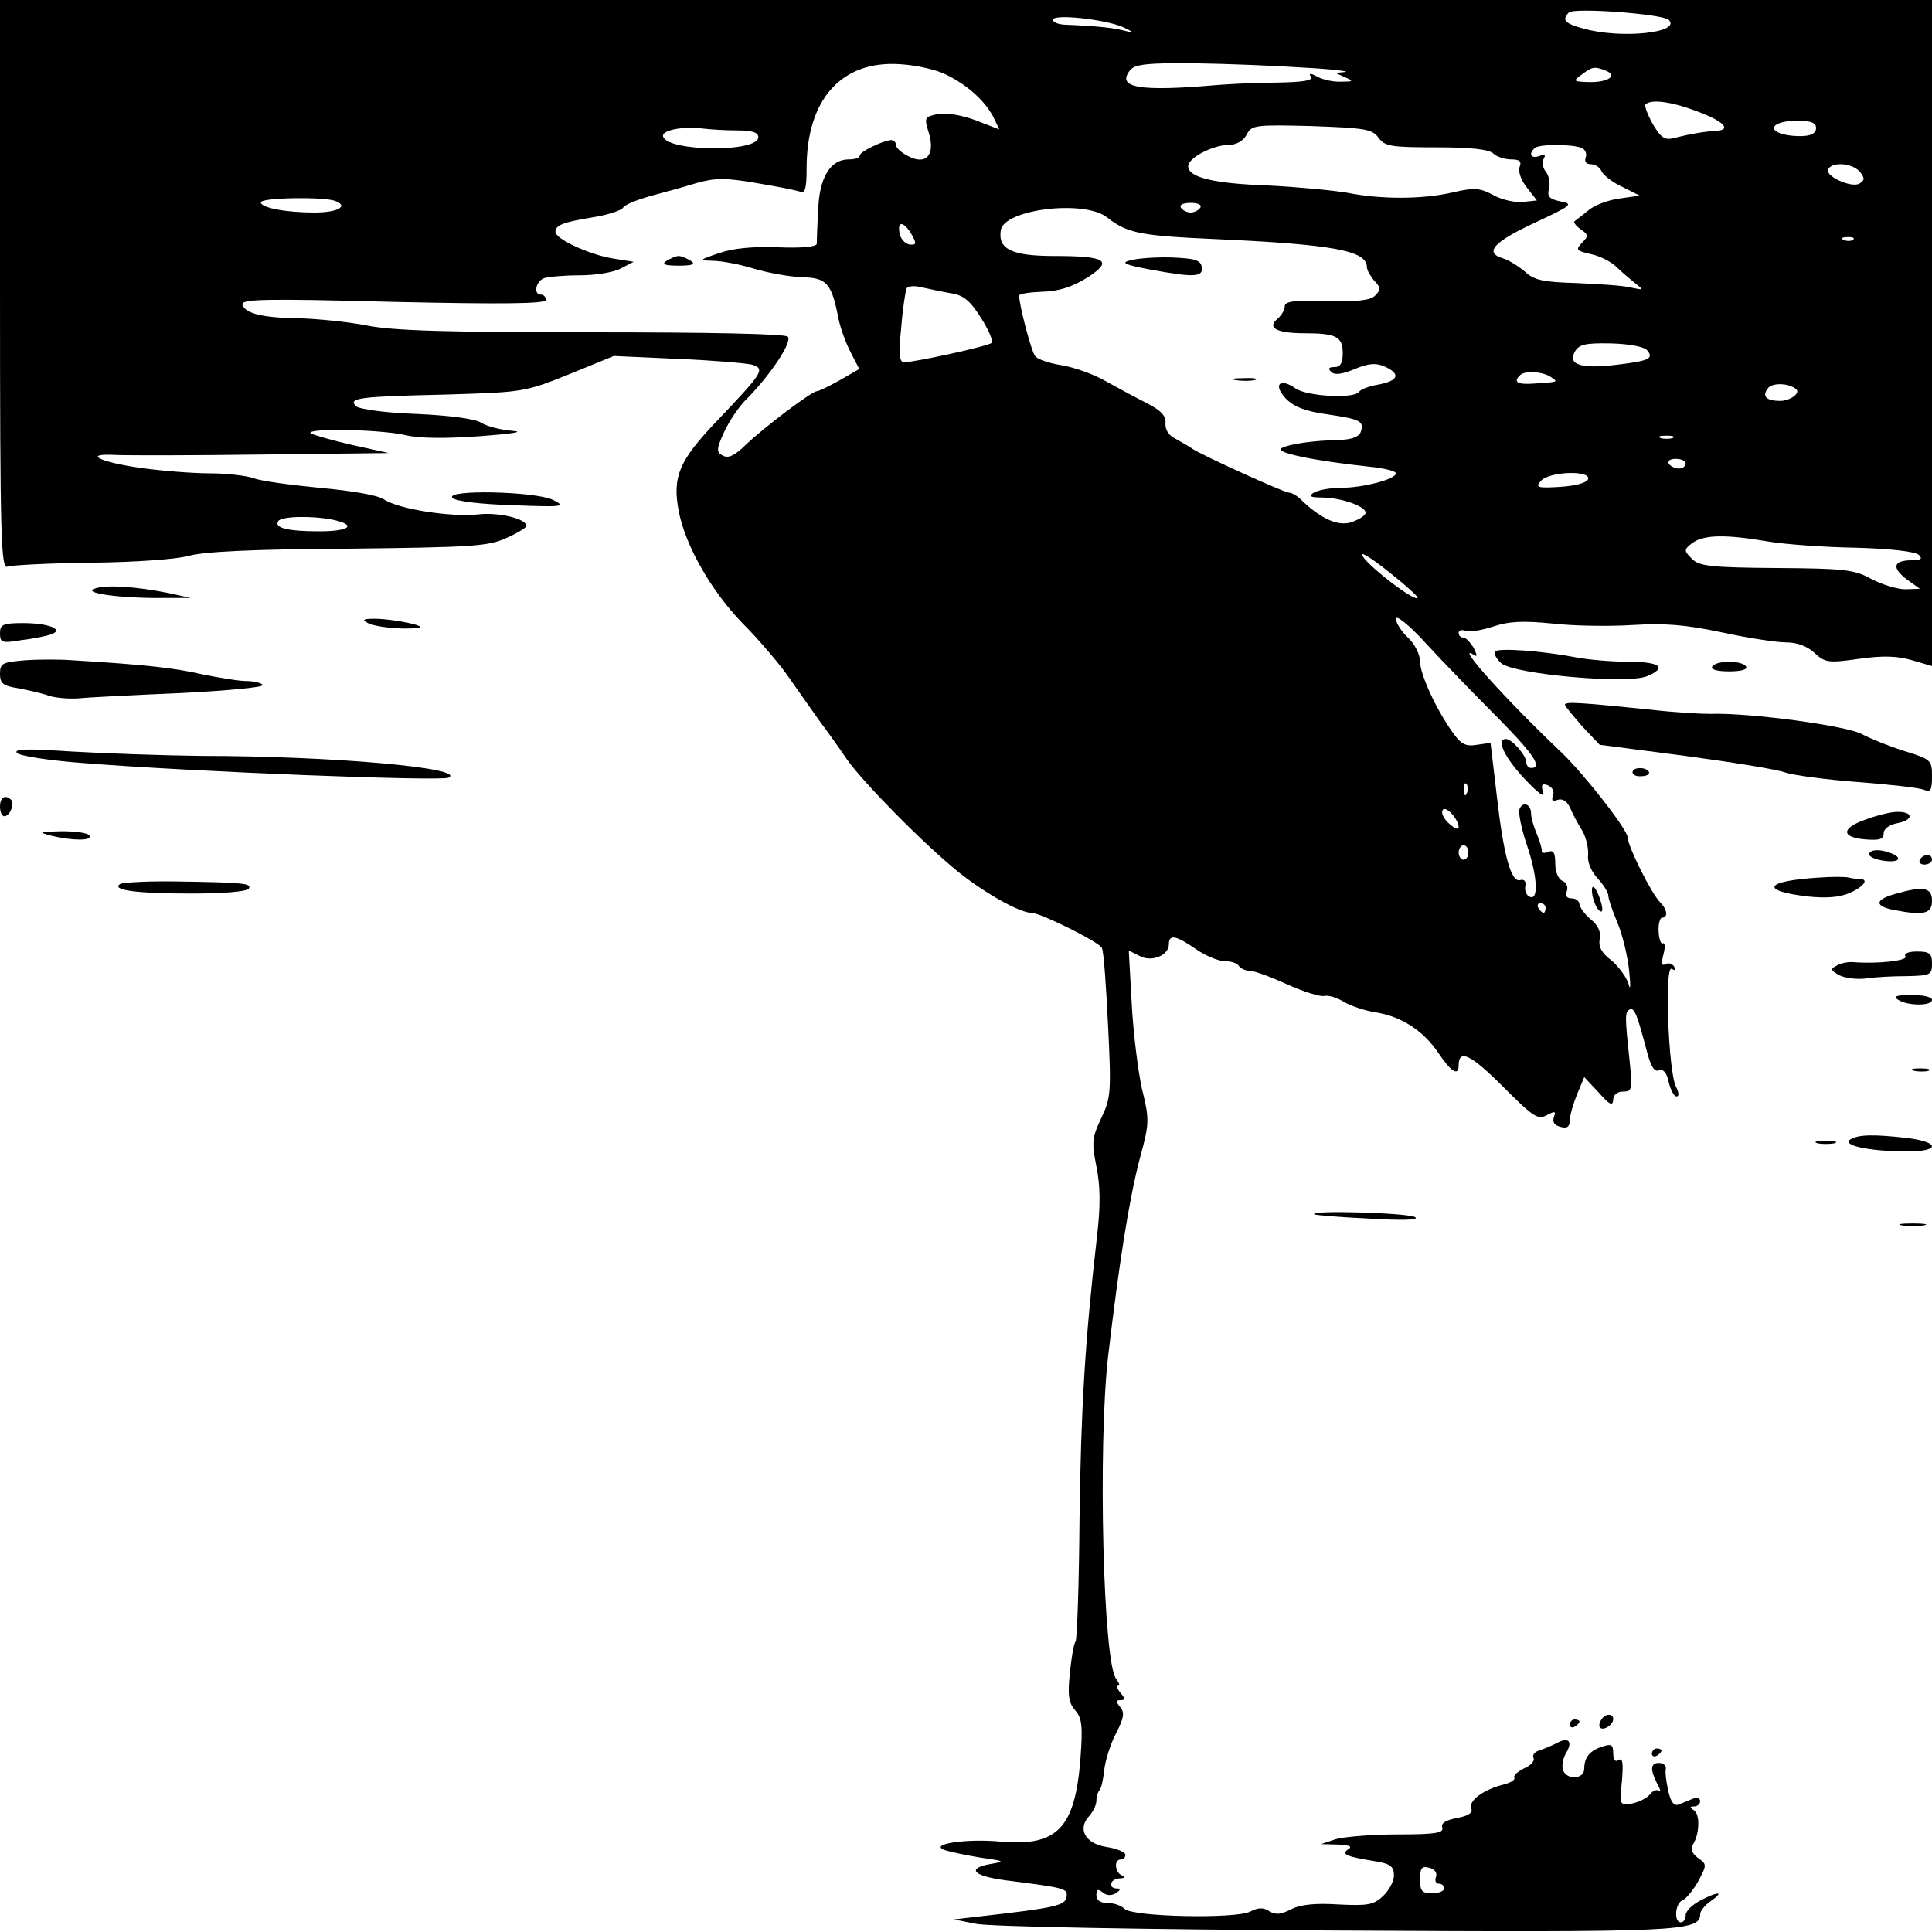 <?xml version="1.0" standalone="no"?>
<!DOCTYPE svg PUBLIC "-//W3C//DTD SVG 20010904//EN"
 "http://www.w3.org/TR/2001/REC-SVG-20010904/DTD/svg10.dtd">
<svg version="1.0" xmlns="http://www.w3.org/2000/svg"
 width="400pt" height="400pt" viewBox="0 0 400 400"
 preserveAspectRatio="xMidYMid meet">
<g transform="translate(0,400) scale(0.1,-0.1)"
fill="#000000" stroke="none">
<path d="M0 3410 c0 -533 2 -589 16 -583 9 3 86 7 172 8 92 1 176 7 202 14 31
9 135 14 331 15 257 3 290 5 327 22 23 10 42 22 42 25 0 15 -58 29 -100 24
-57 -6 -165 11 -195 31 -13 9 -67 18 -133 24 -61 6 -122 14 -137 20 -14 5 -55
10 -90 10 -35 0 -99 5 -142 11 -87 12 -124 31 -53 27 25 -1 162 -1 305 1 l260
3 -77 17 c-43 10 -81 21 -85 24 -10 11 147 8 197 -4 29 -7 85 -7 155 -2 66 5
92 9 66 11 -24 2 -53 9 -65 17 -13 8 -66 15 -134 18 -63 2 -119 10 -125 16
-17 17 6 20 183 24 163 5 166 5 258 42 l93 38 132 -6 c73 -3 142 -9 154 -12
28 -9 23 -16 -75 -119 -76 -80 -90 -113 -77 -183 13 -71 67 -166 132 -233 35
-35 79 -87 98 -115 19 -27 47 -67 62 -88 15 -20 41 -56 57 -80 35 -49 158
-174 231 -233 54 -43 126 -84 151 -84 18 0 137 -59 145 -72 4 -5 9 -77 13
-159 7 -141 6 -152 -14 -194 -19 -40 -20 -50 -10 -100 8 -40 9 -80 1 -147 -25
-217 -33 -357 -36 -584 -1 -133 -5 -246 -8 -252 -4 -5 -9 -35 -12 -67 -5 -46
-2 -61 11 -76 14 -16 16 -32 11 -99 -11 -145 -48 -183 -164 -173 -72 7 -150
-5 -118 -17 11 -4 45 -11 75 -16 50 -7 52 -8 22 -13 -52 -9 -38 -25 30 -34
126 -16 129 -17 126 -35 -3 -17 -23 -22 -173 -39 l-60 -7 45 -9 c25 -6 354
-12 744 -14 715 -4 756 -2 756 34 0 6 10 19 22 27 29 20 16 21 -22 1 -17 -9
-30 -22 -30 -30 0 -8 -4 -15 -10 -15 -15 0 -12 40 4 46 7 3 22 21 32 39 18 34
18 35 0 48 -13 9 -16 19 -11 28 14 22 15 63 2 71 -9 6 -9 8 1 8 6 0 12 5 12
11 0 6 -7 8 -15 5 -8 -3 -21 -9 -29 -12 -10 -4 -17 5 -22 28 -4 18 -7 39 -5
46 1 6 -5 12 -14 12 -18 0 -19 -13 -4 -43 7 -12 8 -19 4 -15 -4 4 -13 1 -19
-7 -6 -8 -23 -16 -37 -19 -26 -4 -26 -3 -21 46 3 37 2 49 -7 44 -7 -5 -11 1
-11 14 0 18 -4 20 -22 14 -26 -8 -38 -22 -38 -46 0 -22 -36 -24 -44 -3 -3 9 0
24 6 35 15 24 6 35 -19 21 -10 -5 -26 -12 -36 -15 -10 -3 -15 -10 -12 -16 3
-5 -5 -15 -19 -21 -14 -7 -23 -15 -21 -19 3 -5 -7 -11 -23 -15 -40 -10 -72
-33 -66 -49 4 -9 -6 -16 -30 -20 -24 -5 -33 -11 -30 -20 4 -11 -15 -14 -93
-14 -54 0 -111 -5 -128 -10 l-30 -10 35 -1 c24 -1 31 -4 21 -10 -15 -10 -4
-15 59 -25 29 -5 36 -11 36 -29 0 -12 -10 -31 -23 -43 -19 -18 -32 -20 -92
-17 -48 3 -78 0 -98 -10 -21 -11 -32 -12 -45 -4 -12 8 -23 8 -40 -1 -31 -15
-243 -11 -260 6 -7 7 -22 12 -35 12 -15 0 -23 6 -23 16 0 12 3 14 13 6 8 -7
18 -7 27 -2 10 7 11 10 3 10 -20 0 -15 20 5 21 10 0 12 3 5 6 -15 6 -17 33 -3
33 6 0 10 4 10 10 0 5 -18 13 -39 16 -44 7 -61 37 -36 64 8 9 15 23 15 32 0 8
3 18 6 21 4 4 8 22 10 41 2 19 12 53 24 76 17 33 19 45 9 56 -9 11 -9 14 1 14
10 0 10 3 0 15 -7 8 -9 15 -5 15 4 0 2 6 -4 14 -27 32 -38 478 -17 666 23 195
43 324 66 412 20 73 20 80 4 145 -8 37 -18 117 -21 177 l-6 108 22 -11 c25
-14 61 1 61 24 0 21 14 19 56 -10 20 -14 47 -25 60 -25 12 0 26 -4 29 -10 3
-5 14 -10 23 -10 9 0 44 -13 77 -28 33 -15 68 -26 77 -24 9 2 27 -4 40 -12 13
-8 42 -18 66 -22 53 -8 99 -38 130 -84 26 -39 42 -49 42 -26 0 35 25 23 91
-43 63 -63 73 -70 91 -60 17 9 20 9 15 -4 -3 -10 1 -17 14 -20 13 -4 19 0 19
13 0 10 7 34 15 54 l15 36 30 -32 c22 -25 29 -29 30 -15 0 10 8 17 20 17 19 0
20 4 14 63 -10 93 -10 102 0 107 10 5 16 -12 36 -88 8 -30 15 -42 25 -38 9 3
16 -5 20 -25 4 -16 11 -29 16 -29 6 0 5 8 -1 20 -16 30 -24 254 -9 244 8 -4 9
-3 5 5 -4 6 -12 8 -18 5 -7 -5 -9 2 -4 20 4 15 3 25 -1 23 -4 -3 -8 8 -9 24
-1 16 3 29 7 29 13 0 11 17 -4 32 -18 18 -67 116 -67 134 0 16 -90 131 -137
176 -115 109 -220 226 -183 203 9 -6 9 -3 1 14 -7 11 -16 21 -21 21 -6 0 -10
4 -10 10 0 5 6 7 14 4 8 -3 34 1 58 9 33 11 62 12 123 6 44 -5 118 -6 165 -3
66 4 108 1 184 -15 55 -12 115 -21 134 -21 23 0 44 -8 59 -22 22 -20 28 -21
92 -12 49 7 80 6 110 -3 l41 -12 0 690 0 689 -2000 0 -2000 0 0 -590z m3455
549 c27 -27 -100 -40 -177 -18 -38 10 -45 18 -30 33 10 11 194 -3 207 -15z
m-1130 -15 c23 -11 24 -13 5 -8 -22 6 -54 10 -127 13 -13 1 -23 5 -23 10 0 13
108 1 145 -15z m-365 -99 c44 -22 78 -53 96 -86 l13 -27 -49 19 c-30 11 -61
16 -78 13 -28 -6 -29 -7 -19 -39 14 -46 -6 -68 -43 -48 -14 7 -25 17 -25 23 0
5 -4 10 -10 10 -17 -1 -65 -24 -65 -32 0 -5 -10 -8 -23 -8 -38 0 -61 -38 -63
-105 -2 -33 -3 -64 -3 -70 -1 -6 -32 -9 -80 -7 -53 2 -93 -2 -122 -12 -42 -14
-42 -15 -13 -16 17 0 55 -7 84 -16 30 -9 75 -17 101 -18 51 -1 61 -13 75 -86
4 -19 15 -50 25 -69 l18 -35 -40 -23 c-23 -13 -44 -23 -48 -23 -10 0 -111 -76
-148 -112 -22 -21 -35 -28 -47 -21 -13 7 -13 13 3 48 10 22 31 54 48 70 50 51
94 118 84 128 -6 6 -170 9 -403 9 -296 0 -412 3 -468 14 -41 8 -104 14 -140
15 -77 1 -112 10 -118 28 -4 12 47 13 312 6 227 -5 316 -4 316 4 0 6 -4 11
-10 11 -16 0 -11 27 6 34 9 3 42 6 74 6 32 0 70 6 85 14 l27 14 -44 7 c-48 8
-118 40 -118 55 0 14 16 20 77 30 31 5 59 14 63 20 3 6 28 16 56 24 27 7 70
19 96 27 39 11 61 11 124 0 43 -7 83 -15 91 -18 10 -4 13 8 13 49 0 143 73
224 195 215 34 -2 76 -12 95 -22z m740 15 c58 -3 96 -8 85 -9 l-20 -2 20 -9
c18 -8 17 -9 -8 -9 -16 -1 -38 4 -49 10 -15 8 -19 8 -14 0 5 -8 -17 -11 -71
-12 -43 0 -98 -3 -123 -5 -161 -14 -210 -6 -180 31 10 12 36 15 134 14 66 -1
168 -5 226 -9z m624 -6 c26 -10 7 -24 -32 -24 -35 1 -36 2 -18 15 22 17 27 18
50 9z m191 -85 c54 -20 71 -38 38 -40 -21 -1 -48 -5 -84 -14 -22 -6 -29 -2
-47 28 -11 20 -18 38 -15 41 12 11 53 6 108 -15z m245 -34 c0 -14 -17 -19 -50
-16 -55 6 -47 31 11 31 28 0 39 -4 39 -15z m-2234 -5 c31 0 44 -4 44 -14 0
-32 -187 -30 -197 1 -5 13 39 22 81 17 16 -2 48 -4 72 -4z m1328 -15 c13 -18
26 -20 120 -20 70 0 109 -4 118 -13 6 -6 23 -12 36 -12 18 0 23 -4 18 -16 -3
-9 3 -27 15 -42 l21 -27 -28 -3 c-16 -2 -44 4 -62 14 -28 15 -39 16 -83 6 -63
-15 -150 -15 -220 -1 -30 5 -103 12 -164 15 -114 4 -165 17 -165 40 0 17 51
44 84 44 15 0 30 8 37 21 10 20 17 21 134 18 110 -4 126 -6 139 -24z m420 -21
c8 -3 12 -12 9 -20 -3 -9 1 -14 11 -14 9 0 19 -7 22 -15 4 -8 23 -23 43 -32
l36 -18 -42 -6 c-23 -3 -53 -14 -65 -25 -13 -10 -25 -20 -28 -22 -3 -2 3 -10
13 -17 16 -11 16 -14 2 -28 -13 -14 -12 -16 18 -23 17 -3 41 -15 52 -25 11
-11 29 -26 40 -35 19 -15 19 -15 -10 -9 -16 4 -67 7 -112 9 -68 2 -87 6 -105
23 -13 11 -33 24 -46 28 -40 12 -20 34 66 74 77 36 80 39 53 44 -24 5 -28 10
-24 27 3 11 0 27 -7 35 -6 8 -8 20 -4 26 5 9 2 10 -9 6 -17 -6 -23 4 -10 16 8
9 76 9 97 1z m577 -50 c10 -13 10 -17 -1 -24 -17 -10 -73 16 -65 30 10 16 51
12 66 -6z m-3157 -60 c29 -11 5 -24 -43 -24 -60 0 -111 10 -111 21 0 10 130
12 154 3z m1791 -14 c-3 -5 -12 -10 -20 -10 -8 0 -17 5 -20 10 -4 6 5 10 20
10 15 0 24 -4 20 -10z m-193 -20 c42 -33 68 -38 224 -45 245 -11 314 -24 314
-58 0 -6 7 -18 15 -28 14 -14 14 -19 2 -31 -10 -10 -37 -13 -101 -11 -66 2
-86 -1 -86 -11 0 -8 -7 -19 -15 -26 -23 -19 -1 -30 57 -30 64 0 78 -7 78 -41
0 -21 -5 -29 -17 -29 -12 0 -14 -3 -7 -10 7 -7 23 -5 49 6 29 12 44 13 62 5
33 -15 29 -29 -12 -37 -19 -3 -38 -10 -41 -15 -9 -15 -108 -10 -132 7 -33 23
-47 7 -19 -22 17 -17 42 -26 86 -32 68 -10 76 -14 68 -37 -4 -10 -20 -15 -44
-16 -54 -1 -103 -8 -120 -17 -15 -9 68 -26 180 -38 31 -3 57 -9 57 -14 0 -12
-67 -30 -115 -30 -22 0 -47 -5 -55 -10 -11 -7 -8 -10 16 -10 42 0 96 -20 91
-33 -2 -6 -16 -14 -32 -19 -27 -7 -62 9 -103 49 -7 7 -18 13 -23 13 -10 0
-175 75 -199 90 -8 6 -25 15 -37 22 -14 7 -21 19 -20 32 1 15 -9 26 -38 41
-22 11 -61 32 -86 46 -26 15 -67 29 -92 33 -25 4 -49 12 -54 19 -8 10 -33 106
-33 125 0 4 22 7 48 8 33 1 60 9 91 28 57 36 43 46 -66 46 -88 0 -117 14 -111
53 6 44 173 64 220 27z m-402 -40 c8 -15 6 -18 -8 -16 -9 2 -19 13 -20 26 -4
25 12 20 28 -10z m1947 -6 c-3 -3 -12 -4 -19 -1 -8 3 -5 6 6 6 11 1 17 -2 13
-5z m-1869 -111 c27 -4 40 -15 63 -51 16 -25 26 -49 22 -52 -8 -7 -159 -40
-181 -40 -10 0 -12 16 -6 73 3 39 9 76 11 80 3 5 17 6 32 2 14 -3 41 -9 59
-12z m1442 -118 c14 -17 6 -22 -61 -30 -74 -9 -103 -1 -89 26 9 16 21 19 75
18 39 -1 69 -7 75 -14z m-200 -55 c17 -11 17 -11 -32 -14 -36 -3 -46 3 -31 17
9 10 46 8 63 -3z m509 -26 c9 -8 -13 -24 -33 -24 -30 0 -39 10 -25 27 10 11
43 10 58 -3z m-256 -101 c-7 -2 -19 -2 -25 0 -7 3 -2 5 12 5 14 0 19 -2 13 -5z
m27 -53 c0 -5 -6 -10 -14 -10 -8 0 -18 5 -21 10 -3 6 3 10 14 10 12 0 21 -4
21 -10z m-202 -32 c-3 -8 -27 -14 -58 -16 -47 -3 -52 -1 -40 12 16 20 104 23
98 4z m-2599 -84 c51 -11 35 -24 -28 -24 -65 0 -94 7 -85 21 6 10 67 12 113 3z
m2971 -45 c36 -6 118 -12 183 -13 72 -2 123 -8 130 -15 8 -8 4 -11 -15 -11
-38 0 -42 -15 -11 -39 l28 -20 -30 -1 c-17 0 -49 10 -70 21 -36 20 -57 22
-197 23 -137 1 -160 4 -175 19 -17 17 -17 19 1 33 24 17 68 18 156 3z m-725
-117 c-8 -8 -115 76 -115 90 0 5 27 -13 59 -39 33 -26 58 -49 56 -51z m165
-247 c74 -75 95 -105 70 -105 -5 0 -10 5 -10 12 0 14 -30 48 -42 48 -21 0 -4
-37 38 -82 27 -29 43 -41 39 -29 -5 16 -3 20 10 15 9 -4 14 -13 10 -21 -3 -11
-1 -13 10 -9 10 3 19 -2 26 -17 5 -12 16 -33 25 -47 8 -14 13 -36 12 -50 -2
-14 6 -34 20 -49 12 -13 22 -29 22 -36 0 -7 9 -32 19 -56 10 -24 21 -69 24
-99 3 -30 3 -43 -1 -28 -4 14 -20 36 -35 49 -20 15 -28 28 -25 44 3 15 -3 29
-18 41 -13 11 -23 25 -24 32 0 6 -7 12 -16 12 -10 0 -14 5 -10 15 3 9 -1 18
-9 21 -9 4 -15 19 -15 36 0 23 -4 29 -15 24 -8 -3 -14 -2 -13 2 1 4 -4 20 -10
35 -7 16 -12 34 -12 42 0 20 -17 27 -24 10 -3 -8 4 -40 14 -71 23 -66 26 -118
8 -111 -7 2 -12 12 -10 22 2 10 -2 15 -10 13 -19 -7 -35 50 -49 174 l-13 110
-28 -4 c-23 -4 -33 1 -50 25 -35 49 -68 121 -68 148 0 14 -11 36 -25 49 -14
13 -25 31 -25 39 0 9 29 -14 65 -54 35 -38 101 -106 145 -150z m-63 -157 c-3
-8 -6 -5 -6 6 -1 11 2 17 5 13 3 -3 4 -12 1 -19z m-17 -71 c0 -6 -9 -2 -20 8
-11 10 -17 22 -13 28 6 10 33 -19 33 -36z m20 -52 c0 -8 -4 -15 -10 -15 -5 0
-10 7 -10 15 0 8 5 15 10 15 6 0 10 -7 10 -15z m160 -115 c0 -5 -2 -10 -4 -10
-3 0 -8 5 -11 10 -3 6 -1 10 4 10 6 0 11 -4 11 -10z m-227 -2006 c-3 -8 0 -14
6 -14 6 0 11 -4 11 -10 0 -5 -11 -10 -25 -10 -21 0 -25 5 -25 29 0 24 4 28 19
24 12 -3 17 -11 14 -19z"/>
<path d="M1380 3460 c-11 -7 -4 -10 25 -10 29 0 36 3 25 10 -8 5 -19 10 -25
10 -5 0 -17 -5 -25 -10z"/>
<path d="M2340 3461 c-20 -5 -12 -9 41 -19 92 -17 111 -16 107 6 -3 14 -15 17
-63 19 -33 1 -71 -2 -85 -6z"/>
<path d="M2558 3213 c12 -2 30 -2 40 0 9 3 -1 5 -23 4 -22 0 -30 -2 -17 -4z"/>
<path d="M3297 2146 c3 -15 10 -29 15 -32 6 -4 7 2 3 17 -10 35 -23 45 -18 15z"/>
<path d="M937 2969 c7 -7 60 -13 125 -15 104 -4 111 -3 83 11 -37 18 -226 22
-208 4z"/>
<path d="M195 2781 c-24 -9 55 -20 145 -19 l55 0 -45 10 c-69 14 -133 18 -155
9z"/>
<path d="M760 2711 c15 -9 69 -15 105 -11 25 3 -50 19 -90 19 -22 0 -26 -2
-15 -8z"/>
<path d="M0 2689 c0 -20 4 -21 46 -14 26 3 53 9 61 12 26 10 -7 23 -59 23 -42
0 -48 -3 -48 -21z"/>
<path d="M3095 2651 c-2 -5 3 -15 13 -24 26 -23 261 -44 302 -27 43 18 27 30
-40 30 -33 0 -81 4 -107 9 -73 14 -162 20 -168 12z"/>
<path d="M52 2633 c-47 -4 -52 -6 -52 -28 0 -20 6 -25 38 -30 20 -4 48 -10 62
-15 14 -5 41 -7 60 -6 19 2 115 7 212 11 98 5 175 12 172 17 -3 4 -18 8 -34 8
-16 0 -57 7 -92 14 -56 13 -118 20 -268 29 -25 2 -69 2 -98 0z"/>
<path d="M3545 2620 c-4 -6 10 -10 35 -10 25 0 39 4 35 10 -3 6 -19 10 -35 10
-16 0 -32 -4 -35 -10z"/>
<path d="M3240 2541 c0 -3 17 -23 36 -45 l36 -38 177 -23 c97 -13 190 -28 206
-34 17 -6 84 -15 150 -20 66 -5 128 -12 138 -16 14 -6 17 -2 17 28 0 33 -2 35
-57 52 -32 10 -71 26 -88 35 -29 17 -234 45 -315 42 -19 0 -75 3 -125 9 -138
14 -175 17 -175 10z"/>
<path d="M35 2441 c6 -6 69 -16 140 -21 225 -18 739 -38 754 -30 37 20 -243
45 -514 45 -77 1 -196 5 -265 9 -93 6 -122 6 -115 -3z"/>
<path d="M3380 2401 c0 -6 9 -9 19 -8 11 0 17 5 15 9 -7 11 -34 10 -34 -1z"/>
<path d="M0 2330 c0 -11 4 -20 9 -20 11 0 22 26 14 34 -12 12 -23 5 -23 -14z"/>
<path d="M3862 2303 c-51 -18 -50 -37 1 -41 28 -2 37 0 37 13 0 9 12 18 30 21
33 7 31 24 -3 23 -12 0 -41 -7 -65 -16z"/>
<path d="M105 2270 c45 -11 87 -11 80 0 -3 6 -30 9 -58 9 -45 -1 -48 -2 -22
-9z"/>
<path d="M3870 2231 c0 -5 14 -11 30 -13 32 -5 41 6 14 16 -23 9 -44 7 -44 -3z"/>
<path d="M3975 2220 c-3 -5 1 -10 9 -10 9 0 16 5 16 10 0 6 -4 10 -9 10 -6 0
-13 -4 -16 -10z"/>
<path d="M3765 2183 c-111 -7 -123 -27 -23 -39 39 -4 66 -2 87 7 30 13 41 29
22 29 -5 0 -15 1 -23 3 -7 2 -35 2 -63 0z"/>
<path d="M249 2170 c-20 -13 33 -20 148 -20 64 0 114 4 118 10 7 11 -9 13
-152 15 -56 1 -107 -2 -114 -5z"/>
<path d="M3923 2149 c-42 -12 -42 -25 -2 -33 62 -12 79 -8 79 19 0 28 -18 31
-77 14z"/>
<path d="M3945 2020 c6 -9 -58 -16 -108 -12 -10 1 -26 -2 -34 -7 -14 -7 -13
-10 5 -20 11 -6 36 -9 54 -7 18 3 57 5 86 5 49 1 52 3 52 26 0 21 -5 25 -31
25 -17 0 -28 -4 -24 -10z"/>
<path d="M3930 1930 c20 -13 70 -13 70 0 0 6 -19 10 -42 10 -32 0 -39 -3 -28
-10z"/>
<path d="M3963 1783 c9 -2 23 -2 30 0 6 3 -1 5 -18 5 -16 0 -22 -2 -12 -5z"/>
<path d="M3831 1641 c-18 -12 35 -24 112 -25 73 -1 77 19 5 28 -71 8 -100 7
-117 -3z"/>
<path d="M3763 1633 c9 -2 25 -2 35 0 9 3 1 5 -18 5 -19 0 -27 -2 -17 -5z"/>
<path d="M2721 1486 c2 -2 53 -6 114 -9 70 -4 104 -3 95 3 -14 9 -219 15 -209
6z"/>
<path d="M3938 1463 c12 -2 32 -2 45 0 12 2 2 4 -23 4 -25 0 -35 -2 -22 -4z"/>
<path d="M3315 439 c-4 -6 -5 -13 -2 -16 7 -7 27 6 27 18 0 12 -17 12 -25 -2z"/>
<path d="M3250 429 c0 -5 5 -7 10 -4 6 3 10 8 10 11 0 2 -4 4 -10 4 -5 0 -10
-5 -10 -11z"/>
<path d="M3420 369 c0 -5 5 -7 10 -4 6 3 10 8 10 11 0 2 -4 4 -10 4 -5 0 -10
-5 -10 -11z"/>
</g>
</svg>
